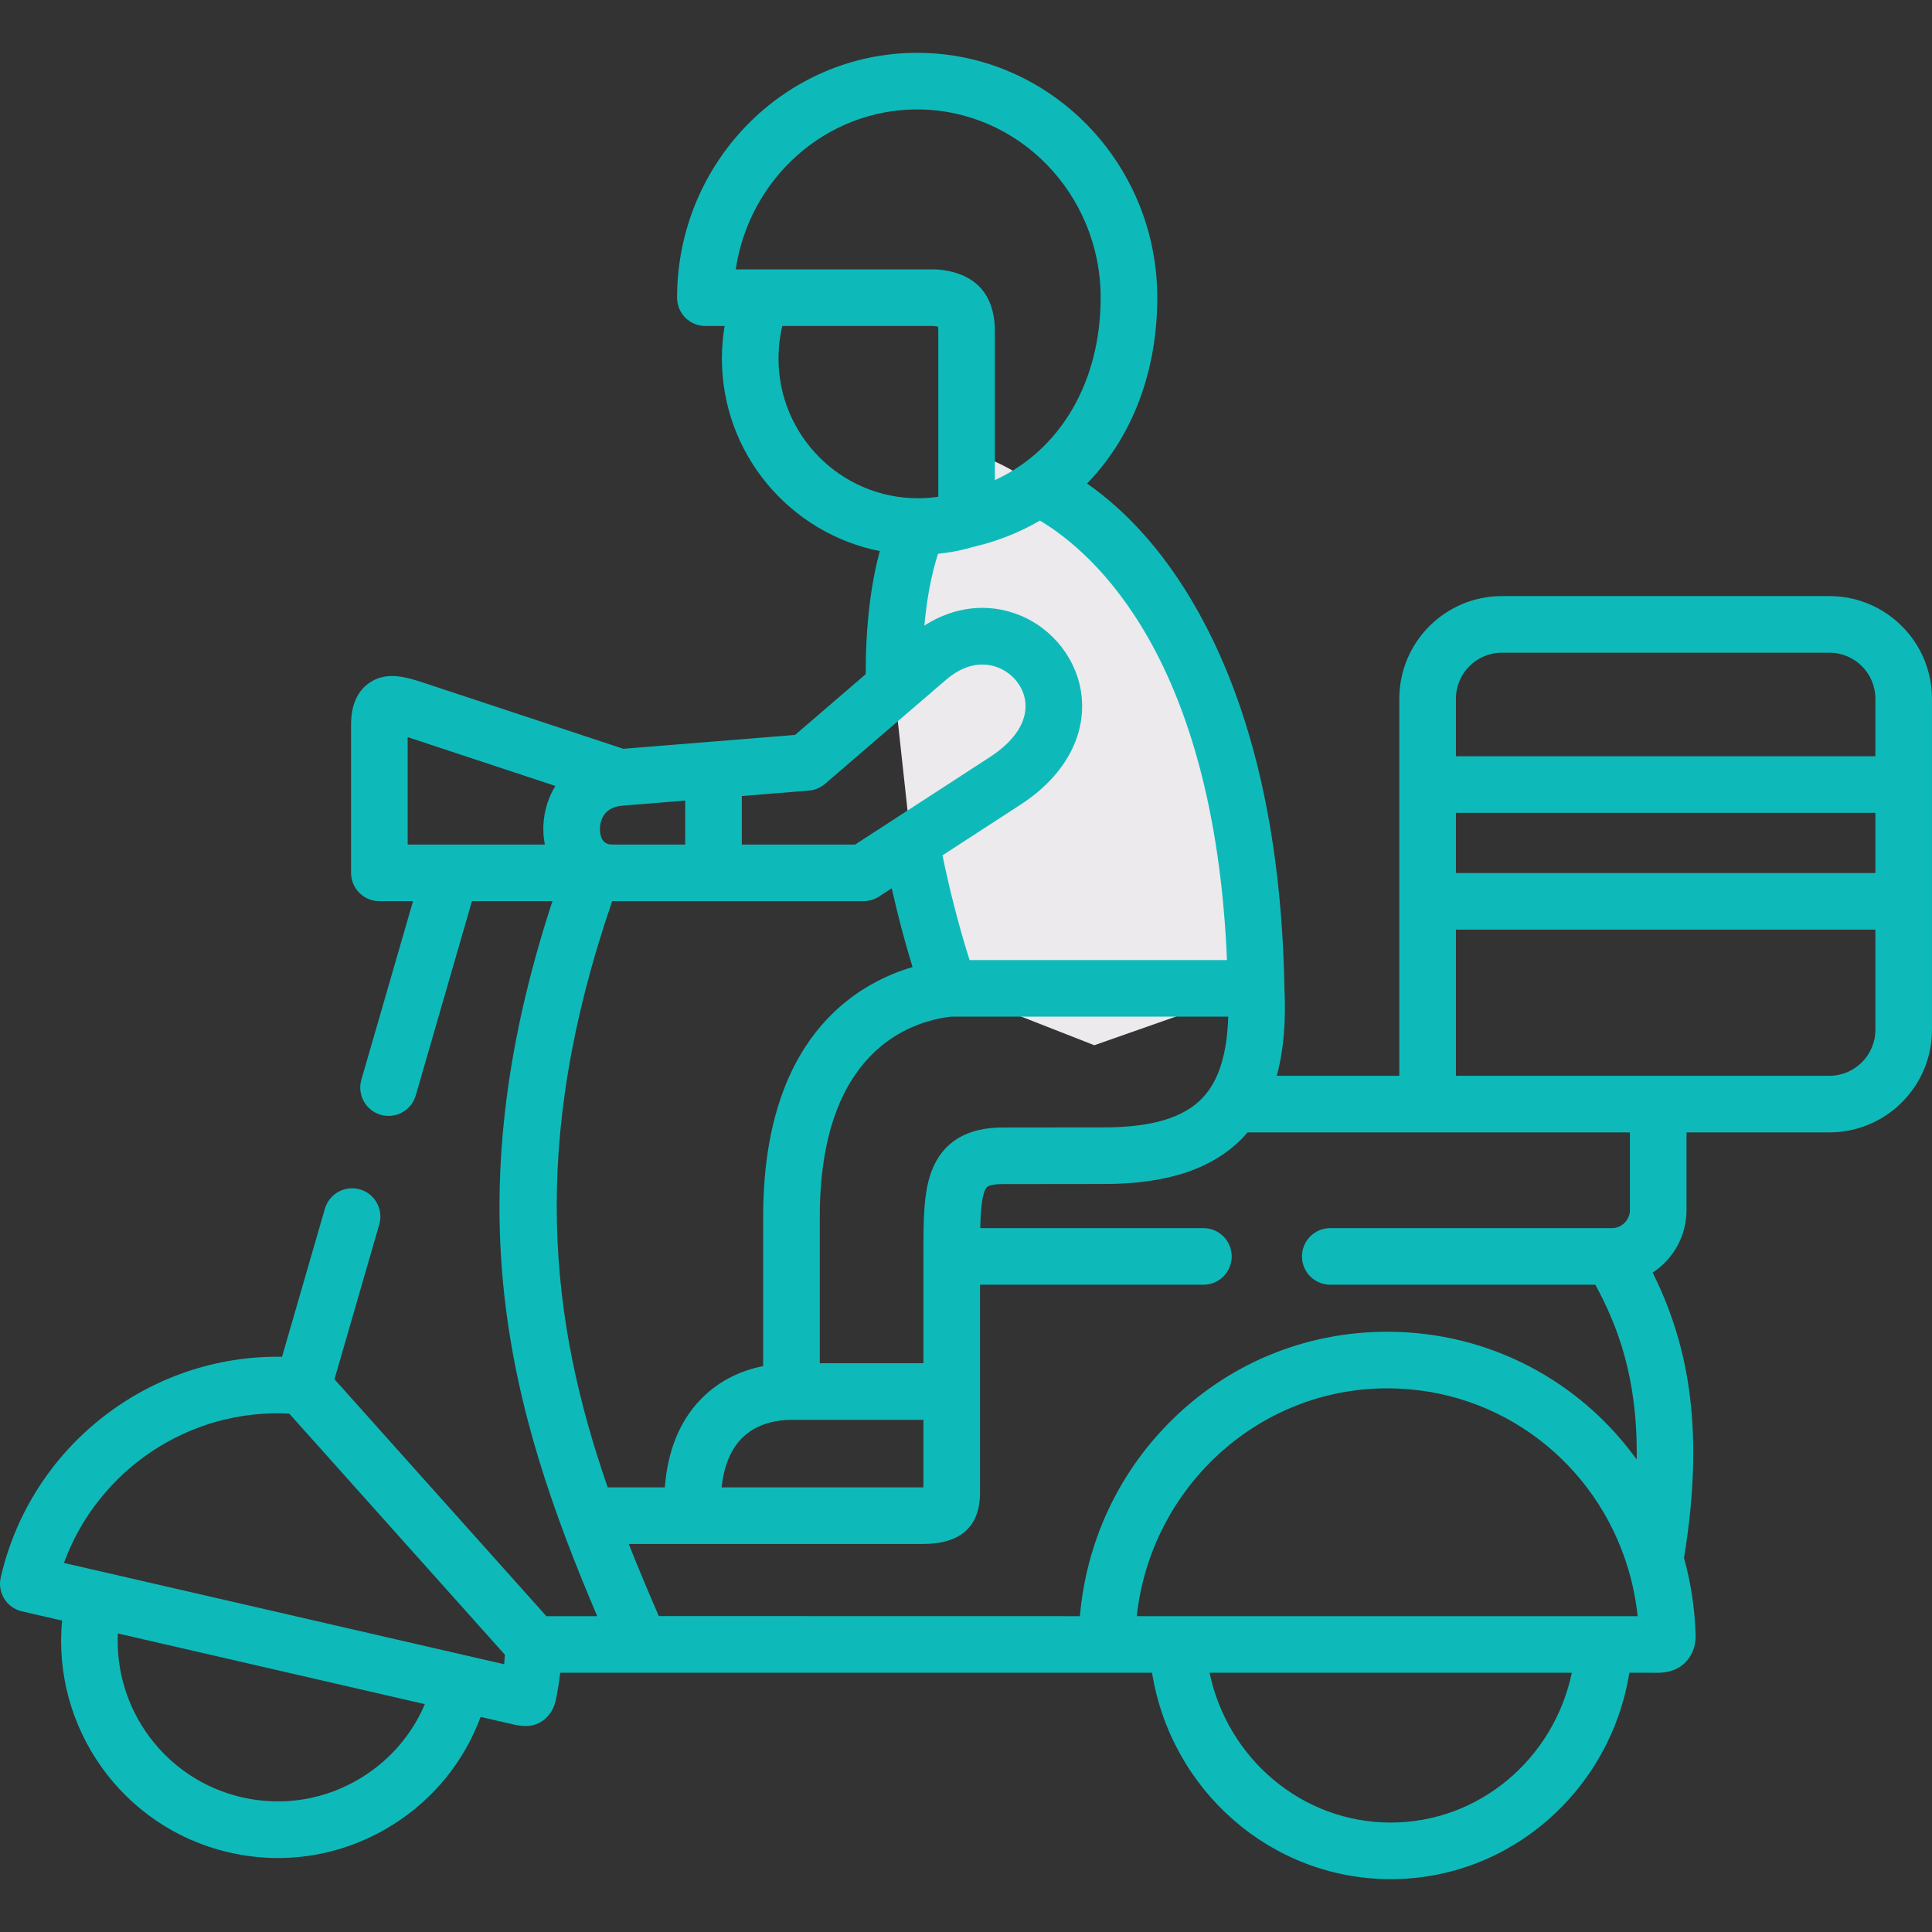 <svg width="90" height="90" viewBox="0 0 90 90" fill="none" xmlns="http://www.w3.org/2000/svg">
<rect x="0" y="0" width="90" height="90" fill="#333333" stroke="none"/>
<g clip-path="url(#clip0)">
<path fill-rule="evenodd" clip-rule="evenodd" d="M42.437 39.225C42.895 41.639 43.518 44.018 44.216 46.042L50.977 48.691L58.516 46.042C58.252 31.775 52.92 24.933 48.386 22.719C46.752 21.475 45.078 21.006 45.078 21.006C45.078 21.006 42.875 24.529 42.761 24.529C41.914 26.544 41.595 29.172 41.65 32.01L42.437 39.225Z" fill="#ECEAEC"/>
<path d="M85.224 27.769H69.961C67.328 27.769 65.185 29.913 65.185 32.548V50.114H59.476C59.793 48.961 59.911 47.601 59.834 46.018V46.018C59.71 39.328 58.496 33.689 56.225 29.259C54.462 25.82 52.405 23.758 50.639 22.525C52.712 20.394 53.91 17.363 53.91 13.867C53.91 7.578 48.892 2.461 42.725 2.461C36.559 2.461 31.541 7.578 31.541 13.867C31.541 14.596 32.131 15.186 32.859 15.186H33.755C33.673 15.683 33.629 16.19 33.629 16.705C33.629 21.137 36.796 24.842 40.984 25.672C40.545 27.302 40.327 29.224 40.327 31.407L37.039 34.235L29.038 34.882L19.809 31.831C18.964 31.55 18.005 31.233 17.173 31.832C16.354 32.424 16.354 33.459 16.354 33.799V40.661C16.354 41.389 16.944 41.979 17.672 41.979H19.241L16.834 50.298C16.632 50.997 17.035 51.729 17.734 51.931C18.434 52.134 19.165 51.73 19.367 51.031L21.986 41.979H25.735C21.073 56.195 23.733 65.684 27.821 75.287H25.451L15.581 64.251L17.668 57.04C17.87 56.341 17.468 55.61 16.768 55.407C16.069 55.205 15.338 55.608 15.135 56.307L13.139 63.204C6.964 63.101 1.441 67.358 0.034 73.483C-0.129 74.192 0.314 74.9 1.023 75.063L2.894 75.494C2.416 80.46 5.687 85.145 10.674 86.293C11.432 86.468 12.196 86.554 12.954 86.554C14.825 86.554 16.663 86.029 18.289 85.01C20.197 83.815 21.619 82.057 22.389 79.98L23.865 80.319C24.305 80.421 24.723 80.473 25.14 80.248C25.527 80.039 25.785 79.662 25.882 79.237C25.975 78.805 26.046 78.367 26.095 77.924H53.667C54.549 83.406 59.213 87.538 64.784 87.538C70.355 87.538 75.019 83.406 75.901 77.924H76.907L77.023 77.925C77.064 77.926 77.107 77.926 77.152 77.926C77.529 77.926 78.074 77.885 78.521 77.43C78.745 77.202 79.007 76.795 78.987 76.148C78.95 74.909 78.764 73.713 78.447 72.576C79.497 66.201 78.487 62.318 76.989 59.28C77.936 58.659 78.564 57.59 78.564 56.374V52.751H85.223C87.857 52.751 89.999 50.607 89.999 47.972V32.548C90 29.913 87.857 27.769 85.224 27.769ZM16.889 82.777C15.202 83.834 13.205 84.171 11.266 83.724H11.266C7.698 82.903 5.318 79.631 5.491 76.093L19.791 79.385C19.2 80.778 18.199 81.956 16.889 82.777ZM23.486 77.527L2.978 72.808C4.561 68.474 8.82 65.605 13.475 65.852L23.521 77.085C23.512 77.233 23.501 77.38 23.486 77.527ZM43.399 54.553C43.017 55.562 43.017 56.807 43.017 58.529V63.504H38.189V56.679C38.189 48.962 42.401 47.587 44.291 47.36H57.216C57.163 49.112 56.768 50.357 56.018 51.147C55.144 52.068 53.648 52.516 51.444 52.518L46.712 52.523C45.024 52.523 43.91 53.206 43.399 54.553ZM43.017 66.141V69.289C43.005 69.289 42.992 69.289 42.98 69.289H33.615C33.721 68.312 34.025 67.557 34.524 67.034C35.267 66.257 36.313 66.141 36.871 66.141H43.017ZM57.157 44.724H45.168C44.686 43.209 44.257 41.55 43.904 39.845L47.549 37.479C49.539 36.187 50.574 34.361 50.389 32.469C50.226 30.792 49.086 29.294 47.485 28.653C46.024 28.068 44.451 28.252 43.061 29.141C43.175 27.88 43.389 26.754 43.697 25.799C44.259 25.741 44.817 25.631 45.365 25.47C46.481 25.21 47.512 24.797 48.443 24.25C50.982 25.767 56.567 30.687 57.157 44.724ZM34.274 12.549C34.896 8.337 38.449 5.098 42.725 5.098C47.438 5.098 51.273 9.032 51.273 13.868C51.273 17.8 49.387 20.97 46.346 22.365V15.428C46.346 14.227 45.886 12.754 43.697 12.555C43.657 12.551 43.617 12.549 43.578 12.549H34.274ZM36.266 16.705C36.266 16.185 36.325 15.677 36.442 15.186H43.513C43.594 15.195 43.654 15.204 43.696 15.213C43.703 15.262 43.709 15.332 43.709 15.428V23.141C43.395 23.187 43.079 23.211 42.763 23.211C42.76 23.211 42.757 23.211 42.754 23.211C39.176 23.207 36.266 20.29 36.266 16.705ZM34.557 37.082L37.679 36.829C37.958 36.807 38.221 36.697 38.433 36.515L44.069 31.668L44.07 31.667C44.614 31.197 45.196 30.956 45.763 30.956C46.015 30.956 46.264 31.004 46.505 31.101C47.202 31.38 47.696 32.017 47.766 32.725C47.853 33.616 47.266 34.519 46.114 35.267L39.834 39.343H34.557V37.082H34.557ZM28.985 37.532L31.92 37.295V39.343H28.51C28.067 39.343 27.96 38.976 27.947 38.668C27.94 38.493 27.956 37.617 28.985 37.532ZM25.865 36.622C25.468 37.273 25.282 38.035 25.313 38.776C25.321 38.967 25.345 39.152 25.379 39.332C25.379 39.336 25.377 39.34 25.378 39.343H18.991V34.338L25.87 36.612C25.868 36.616 25.867 36.619 25.865 36.622ZM28.517 41.98H40.224C40.479 41.98 40.728 41.906 40.942 41.767L41.539 41.38C41.826 42.649 42.153 43.883 42.509 45.049C39.82 45.843 35.552 48.408 35.552 56.679V63.636C34.627 63.823 33.533 64.254 32.618 65.212C31.653 66.222 31.102 67.59 30.97 69.288H28.31C25.63 61.565 24.611 53.346 28.517 41.98ZM30.69 75.283C30.203 74.162 29.733 73.046 29.291 71.925H42.98C44.754 71.925 45.653 71.118 45.653 69.525V64.822V59.847H56.059C56.788 59.847 57.378 59.257 57.378 58.529C57.378 57.801 56.788 57.211 56.059 57.211H45.663C45.68 56.462 45.728 55.849 45.865 55.488C45.931 55.312 45.989 55.16 46.713 55.16L51.447 55.155C54.411 55.152 56.532 54.435 57.93 52.962C57.995 52.894 58.056 52.822 58.117 52.751H66.503H75.928V56.375C75.928 56.828 75.546 57.211 75.094 57.211H61.969C61.241 57.211 60.651 57.801 60.651 58.529C60.651 59.257 61.241 59.847 61.969 59.847H74.319C75.361 61.782 76.298 64.188 76.243 67.99C73.634 64.367 69.412 62.038 64.62 62.038C60.771 62.038 57.16 63.547 54.451 66.289C52.047 68.721 50.604 71.878 50.306 75.287L30.69 75.283ZM64.784 84.902C60.663 84.902 57.187 81.933 56.346 77.924H73.222C72.381 81.932 68.905 84.902 64.784 84.902ZM74.72 75.288H54.849H52.955C53.602 69.326 58.586 64.674 64.62 64.674C69.917 64.674 74.365 68.167 75.839 73.057C75.844 73.073 75.848 73.088 75.853 73.103C76.062 73.805 76.209 74.535 76.288 75.288H74.72ZM87.363 47.972C87.363 49.154 86.403 50.114 85.224 50.114H67.822V43.306H87.363V47.972ZM87.363 40.67H67.822V37.866H87.363V40.67ZM87.363 35.229H67.822V32.548C67.822 31.367 68.781 30.406 69.961 30.406H85.224C86.403 30.406 87.363 31.367 87.363 32.548V35.229Z" fill="#0EBAB9"/>
</g>
<defs>
<clipPath id="clip0">
<rect width="90" height="90" fill="white"/>
</clipPath>
</defs>
</svg>
